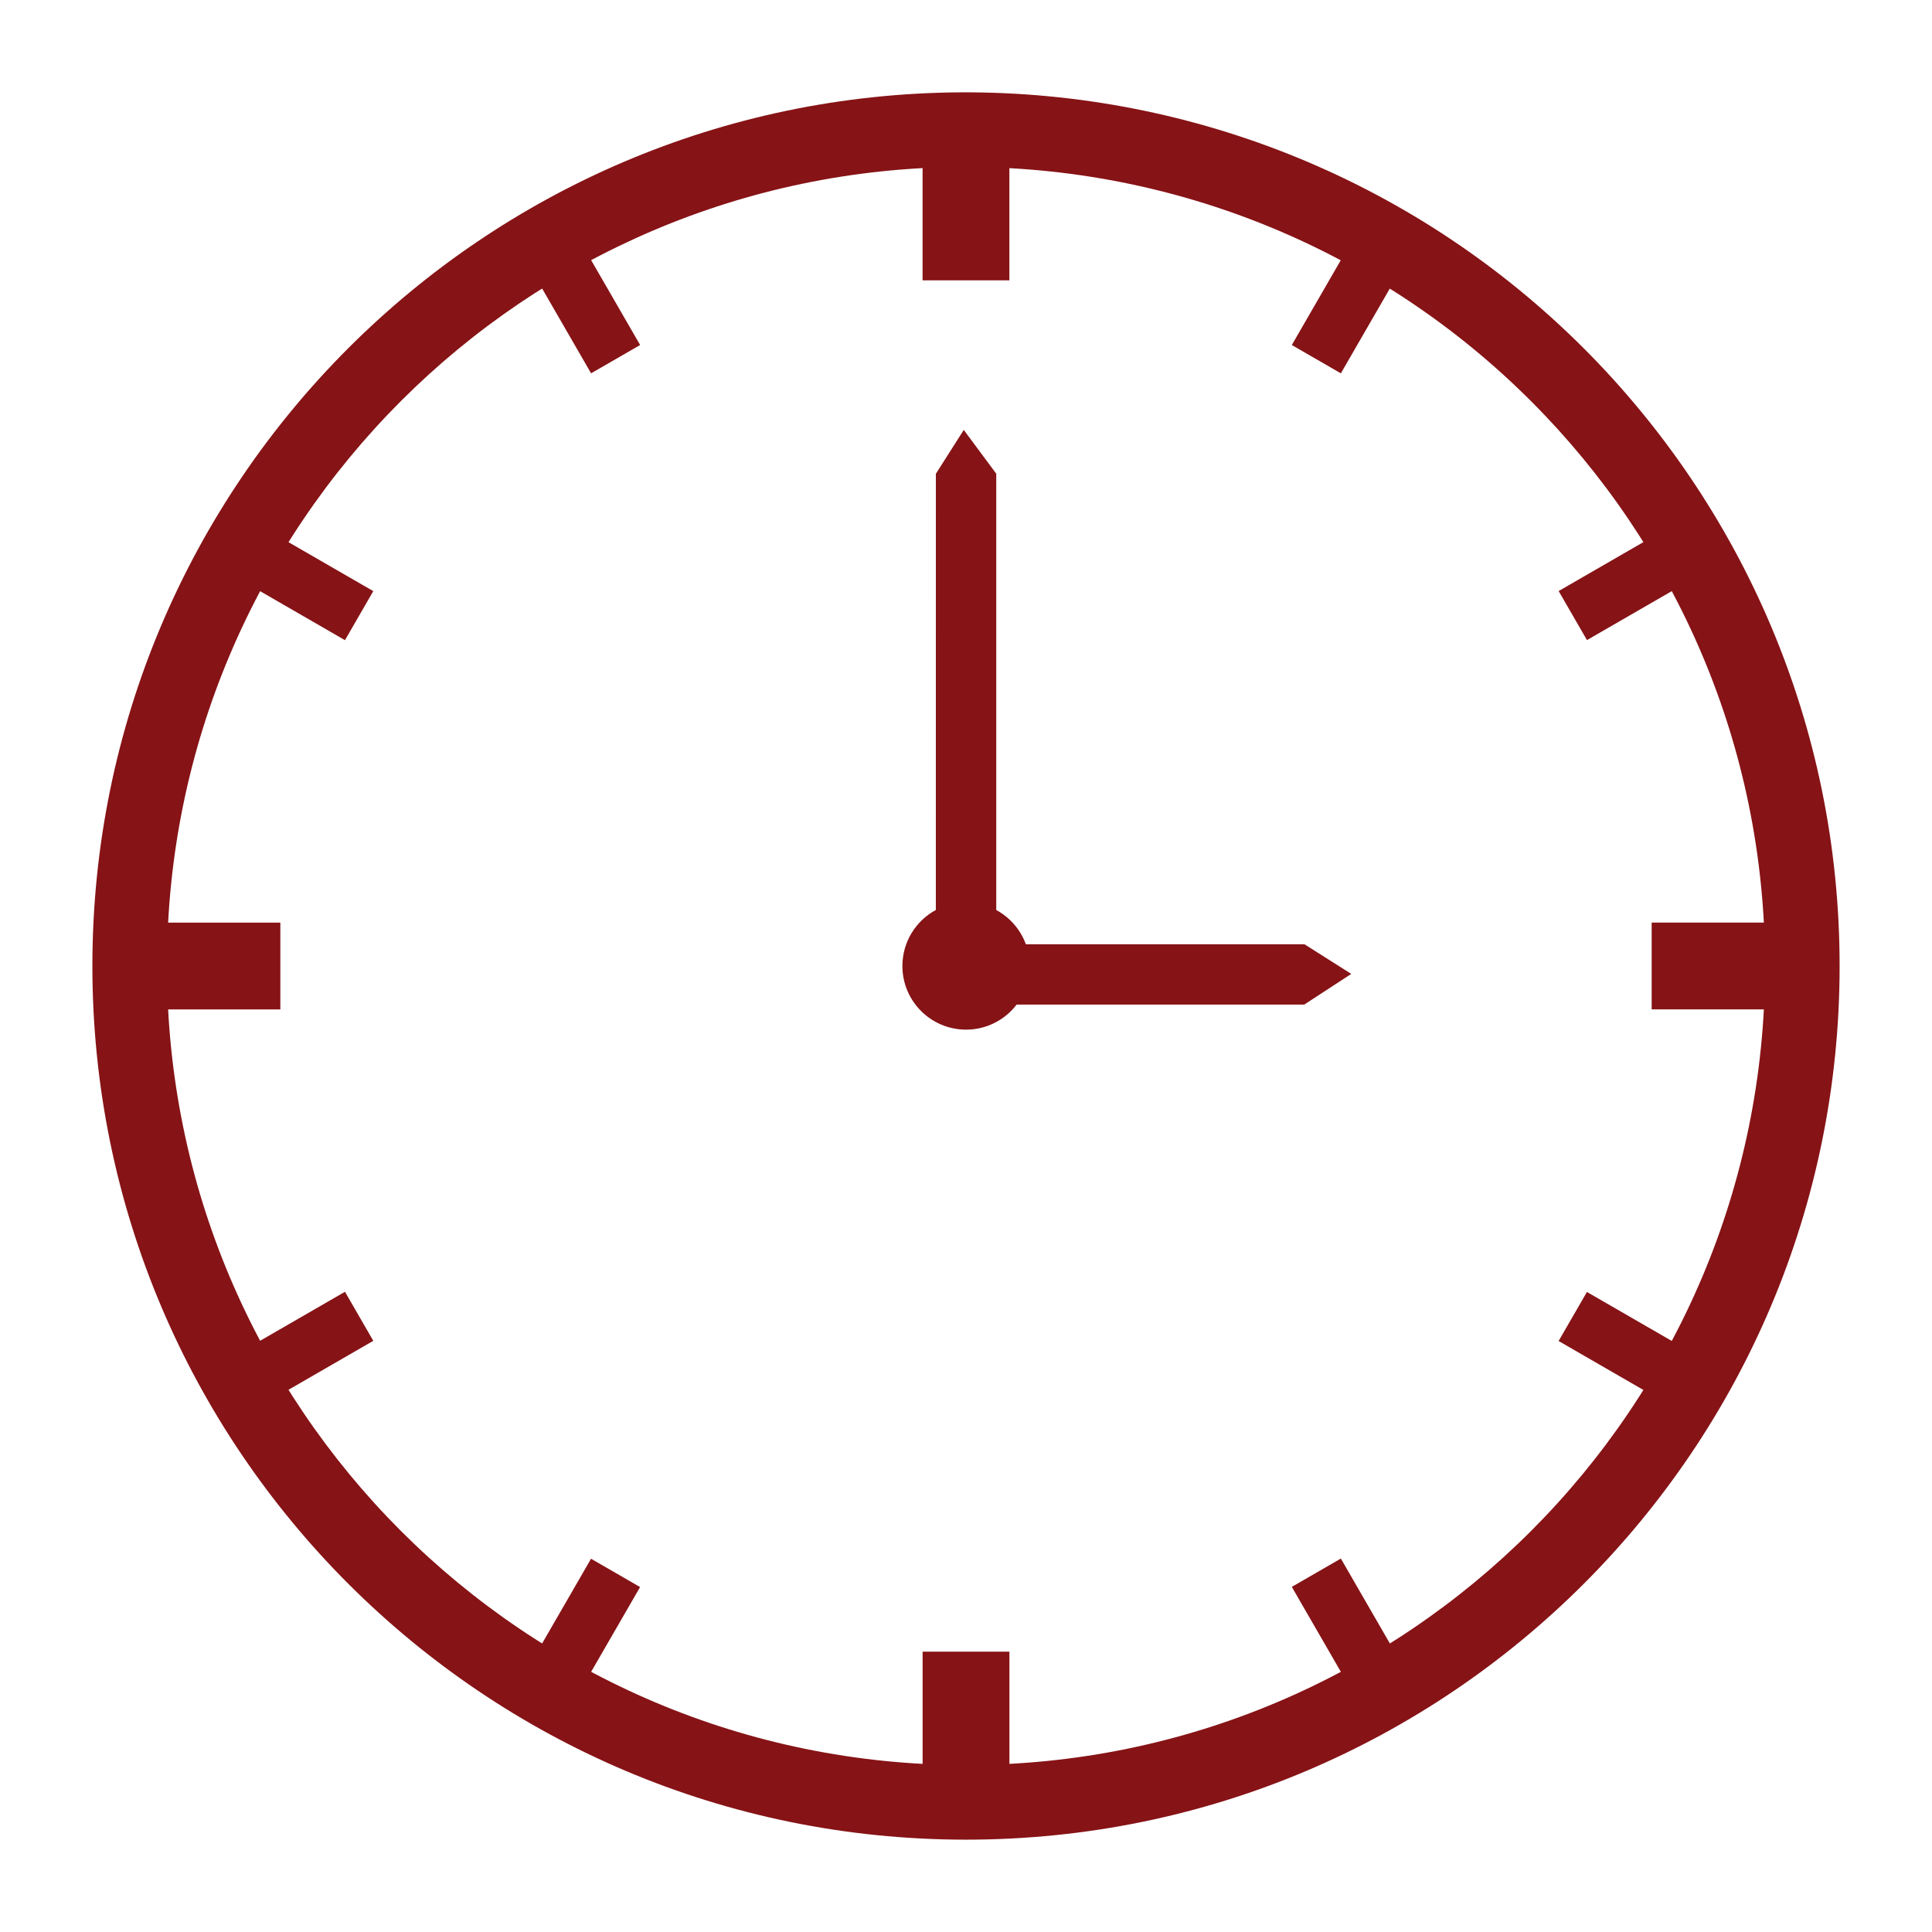 <?xml version="1.0" encoding="utf-8"?>
<!-- Generator: Adobe Illustrator 24.0.2, SVG Export Plug-In . SVG Version: 6.00 Build 0)  -->
<svg version="1.1" id="Layer_1" xmlns="http://www.w3.org/2000/svg" xmlns:xlink="http://www.w3.org/1999/xlink" x="0px" y="0px"
	 viewBox="0 0 408 408" style="enable-background:new 0 0 408 408;" xml:space="preserve">
<style type="text/css">
	.st0{fill-rule:evenodd;clip-rule:evenodd;fill:#861316;}
</style>
<g id="Layer_1_1_">
	<g>
		<path class="st0" d="M388.49,204c0-50.9-20.62-96.98-53.96-130.37c-34.92-34.95-82.09-54.34-131.5-54.13
			c-50.56,0.26-96.32,20.86-129.49,54.04C40.15,106.93,19.51,153.06,19.51,204s20.65,97.07,54.04,130.46s79.51,54.04,130.46,54.04
			s97.07-20.65,130.46-54.04S388.49,254.94,388.49,204L388.49,204z M372.74,204c0,46.6-18.89,88.78-49.42,119.32
			c-30.54,30.54-72.72,49.42-119.32,49.42s-88.78-18.89-119.32-49.42C54.15,292.78,35.26,250.59,35.26,204
			c0-46.6,18.89-88.78,49.42-119.32c30.34-30.34,72.19-49.18,118.43-49.42c45.18-0.2,88.33,17.53,120.27,49.51
			C353.88,115.3,372.74,157.45,372.74,204z"/>
		<path class="st0" d="M197.63,192.17c-4.2,2.27-7.06,6.72-7.06,11.83c0,7.42,6.02,13.44,13.44,13.44c4.35,0,8.23-2.07,10.68-5.29
			h60.74l9.93-6.48l-9.88-6.26h-58.84c-1.13-3.11-3.38-5.68-6.25-7.23v-92.14l-6.86-9.25l-5.89,9.26L197.63,192.17z"/>
		
			<rect x="270.59" y="57.05" transform="matrix(0.5 -0.866 0.866 0.5 88.105 278.667)" class="st0" width="29.59" height="11.96"/>
		
			<rect x="330.17" y="116.62" transform="matrix(0.866 -0.5 0.5 0.866 -15.081 188.911)" class="st0" width="29.59" height="11.96"/>
		
			<rect x="338.98" y="270.61" transform="matrix(0.5 -0.866 0.866 0.5 -74.69 441.447)" class="st0" width="11.96" height="29.59"/>
		
			<rect x="279.41" y="330.15" transform="matrix(0.866 -0.5 0.5 0.866 -134.24 188.912)" class="st0" width="11.96" height="29.59"/>
		
			<rect x="107.81" y="339" transform="matrix(0.5 -0.866 0.866 0.5 -237.459 278.664)" class="st0" width="29.59" height="11.96"/>
		
			<rect x="48.24" y="279.4" transform="matrix(0.866 -0.5 0.5 0.866 -134.249 69.753)" class="st0" width="29.59" height="11.96"/>
		<path class="st0" d="M194.83,59.2V23.24h18.33V59.2H194.83L194.83,59.2z M348.8,194.83h35.96v18.33H348.8V194.83L348.8,194.83z
			 M213.17,348.8v35.96h-18.33V348.8H213.17L213.17,348.8z M59.2,213.17H23.24v-18.33H59.2V213.17z"/>
		
			<rect x="57.05" y="107.82" transform="matrix(0.5 -0.866 0.866 0.5 -74.672 115.892)" class="st0" width="11.96" height="29.59"/>
		
			<rect x="116.63" y="48.24" transform="matrix(0.866 -0.5 0.5 0.866 -15.091 69.752)" class="st0" width="11.96" height="29.59"/>
	</g>
</g>
<g id="Master_Layer_3">
</g>
</svg>
